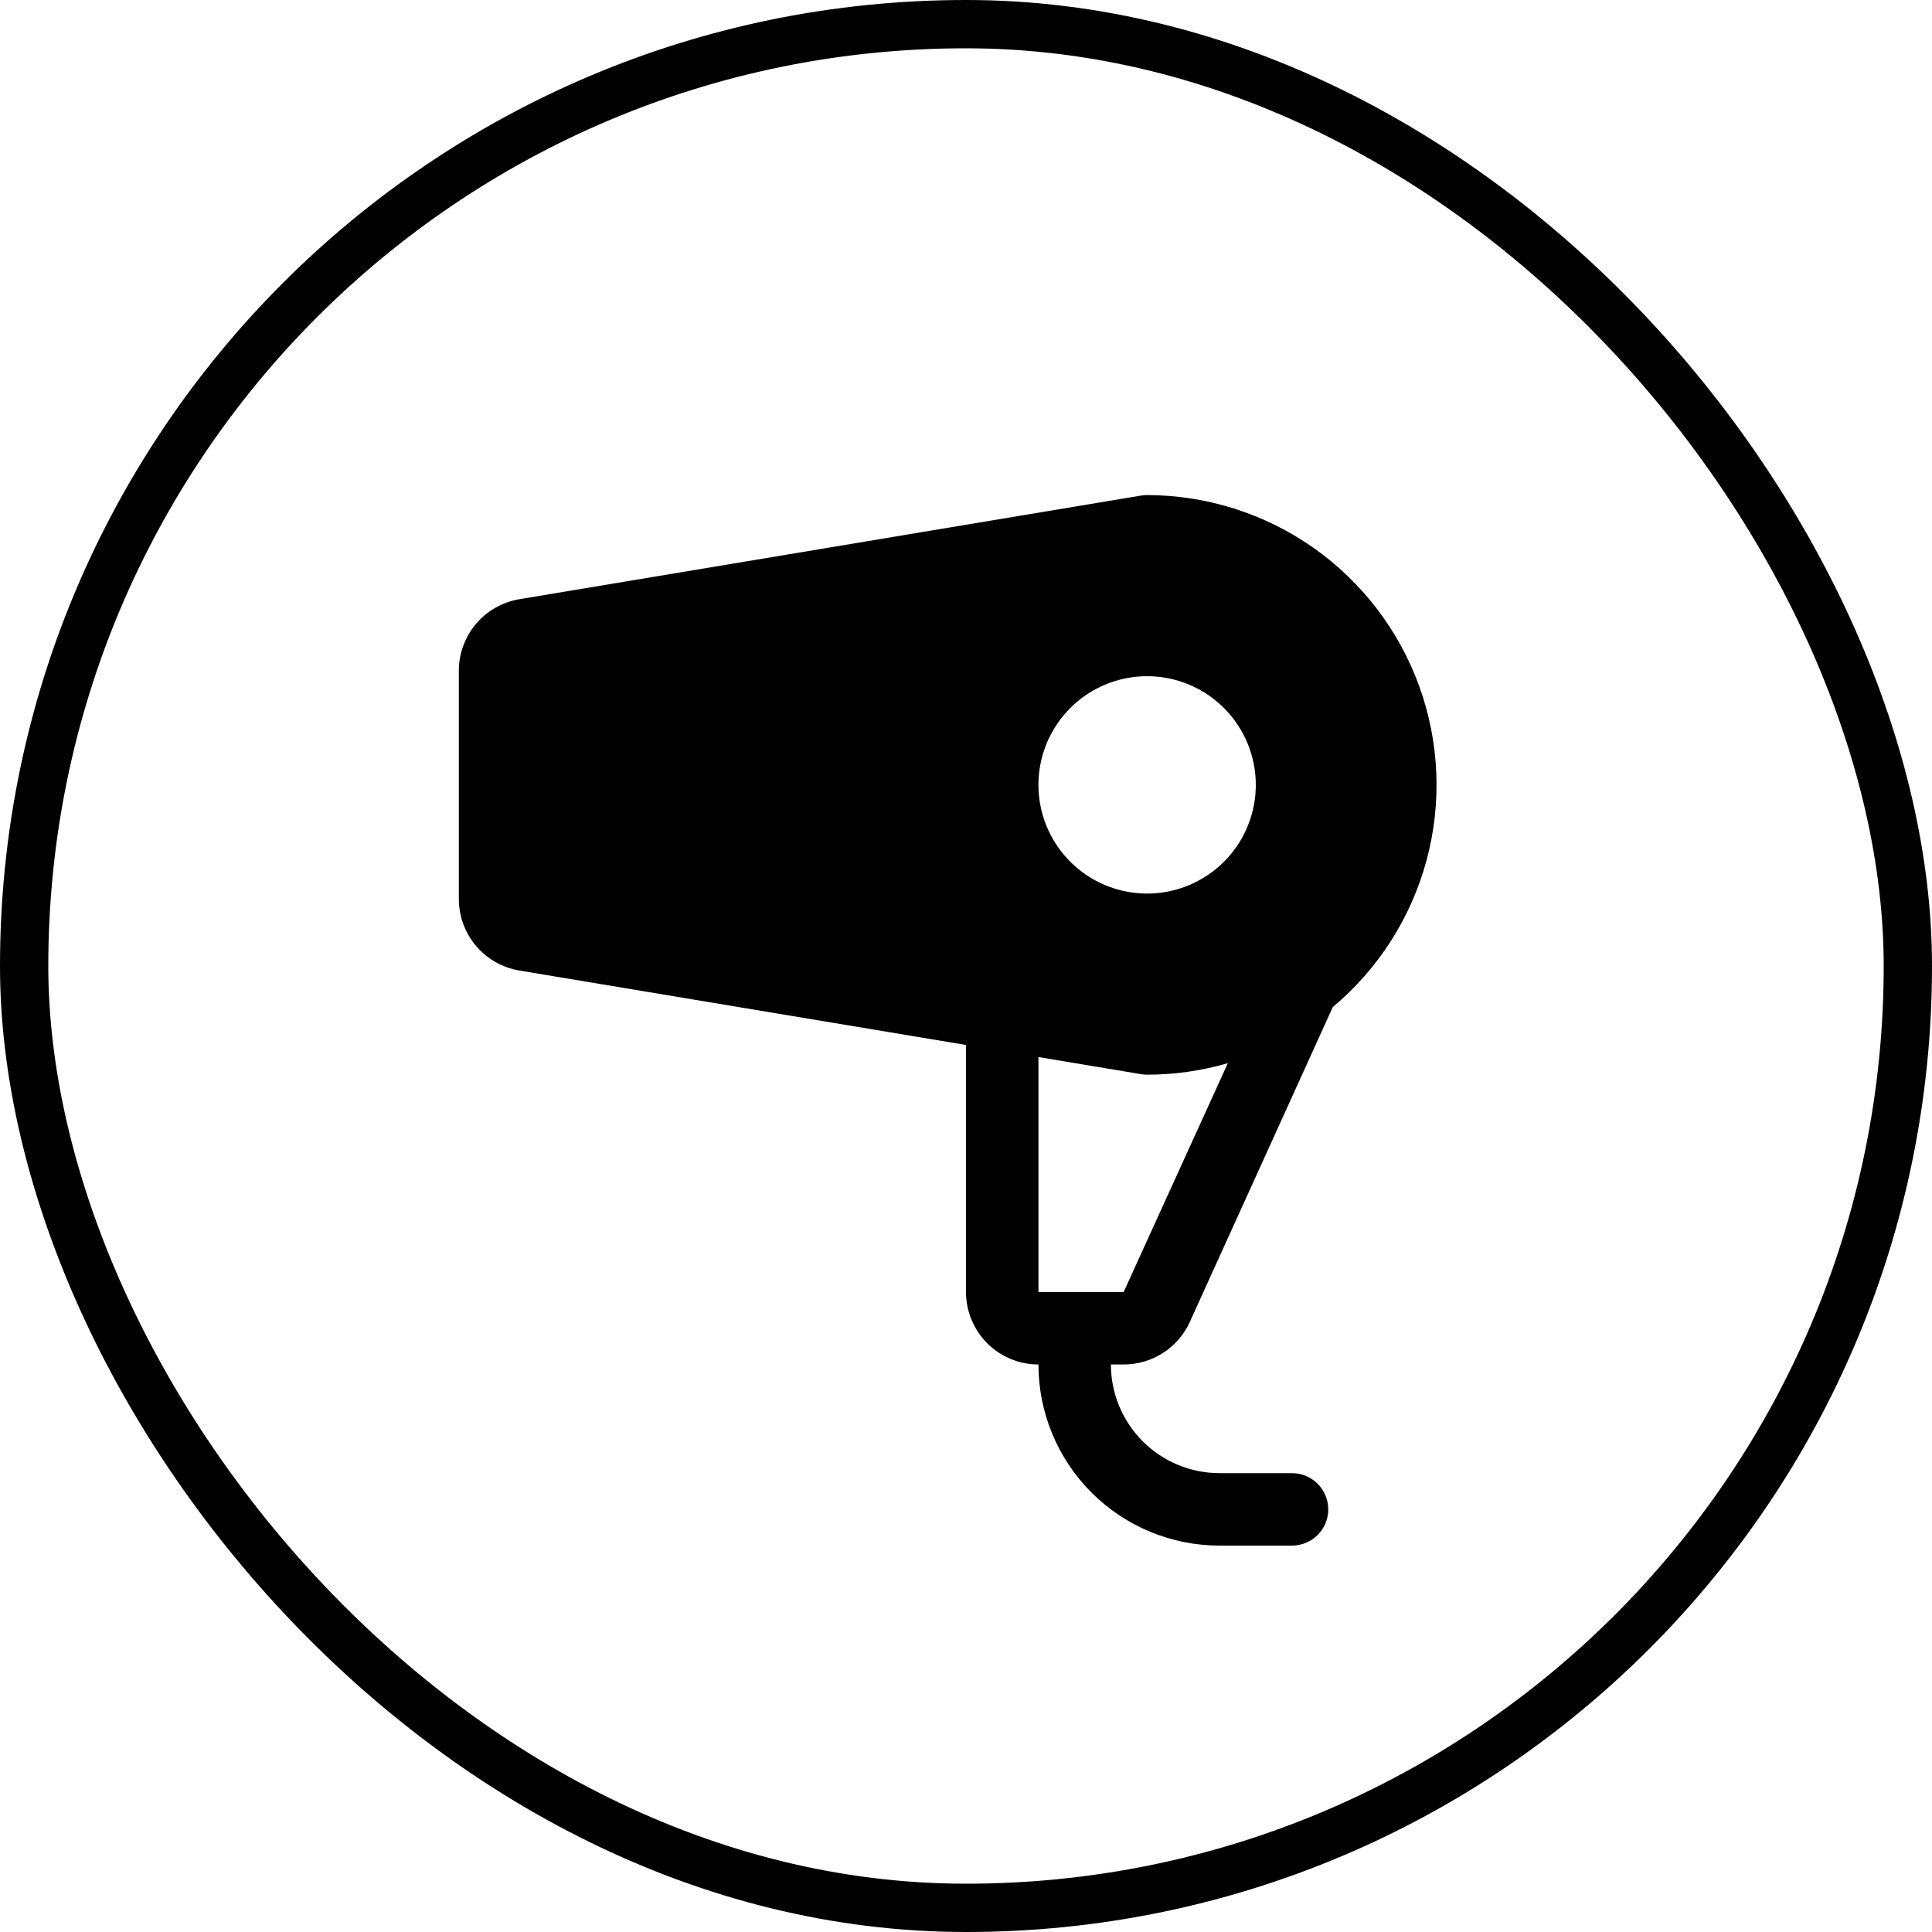 <svg width="40" height="40" viewBox="0 0 40 40" fill="none" xmlns="http://www.w3.org/2000/svg">
<rect x="0.5" y="0.5" width="39" height="39" rx="19.5" stroke="black"/>
<path d="M24.633 27.371L27.594 20.85C28.538 20.06 29.216 18.998 29.536 17.809C29.856 16.621 29.802 15.362 29.383 14.205C28.963 13.047 28.197 12.047 27.19 11.339C26.182 10.632 24.981 10.252 23.75 10.25C23.709 10.25 23.667 10.254 23.626 10.26L10.753 12.406C10.403 12.465 10.085 12.645 9.856 12.916C9.626 13.187 9.5 13.531 9.5 13.886V18.614C9.5 18.969 9.626 19.313 9.856 19.584C10.085 19.855 10.403 20.035 10.753 20.094L20 21.635V26.75C20 27.148 20.158 27.529 20.439 27.811C20.721 28.092 21.102 28.25 21.5 28.25C21.5 29.245 21.895 30.198 22.598 30.902C23.302 31.605 24.255 32 25.25 32H26.75C26.949 32 27.14 31.921 27.28 31.78C27.421 31.64 27.5 31.449 27.5 31.25C27.5 31.051 27.421 30.86 27.28 30.72C27.14 30.579 26.949 30.5 26.75 30.5H25.25C24.653 30.5 24.081 30.263 23.659 29.841C23.237 29.419 23 28.847 23 28.25H23.267C23.555 28.25 23.837 28.167 24.079 28.011C24.322 27.855 24.514 27.633 24.633 27.371ZM26 16.25C26 16.695 25.868 17.13 25.621 17.5C25.374 17.87 25.022 18.158 24.611 18.329C24.2 18.499 23.747 18.544 23.311 18.457C22.875 18.37 22.474 18.156 22.159 17.841C21.844 17.526 21.63 17.125 21.543 16.689C21.456 16.253 21.501 15.8 21.671 15.389C21.842 14.978 22.13 14.626 22.5 14.379C22.87 14.132 23.305 14 23.75 14C24.347 14 24.919 14.237 25.341 14.659C25.763 15.081 26 15.653 26 16.25ZM23.626 22.24C23.667 22.246 23.709 22.25 23.75 22.25C24.315 22.25 24.878 22.17 25.421 22.012L23.264 26.75H21.5V21.885L23.626 22.24Z" fill="black"/>
</svg>
